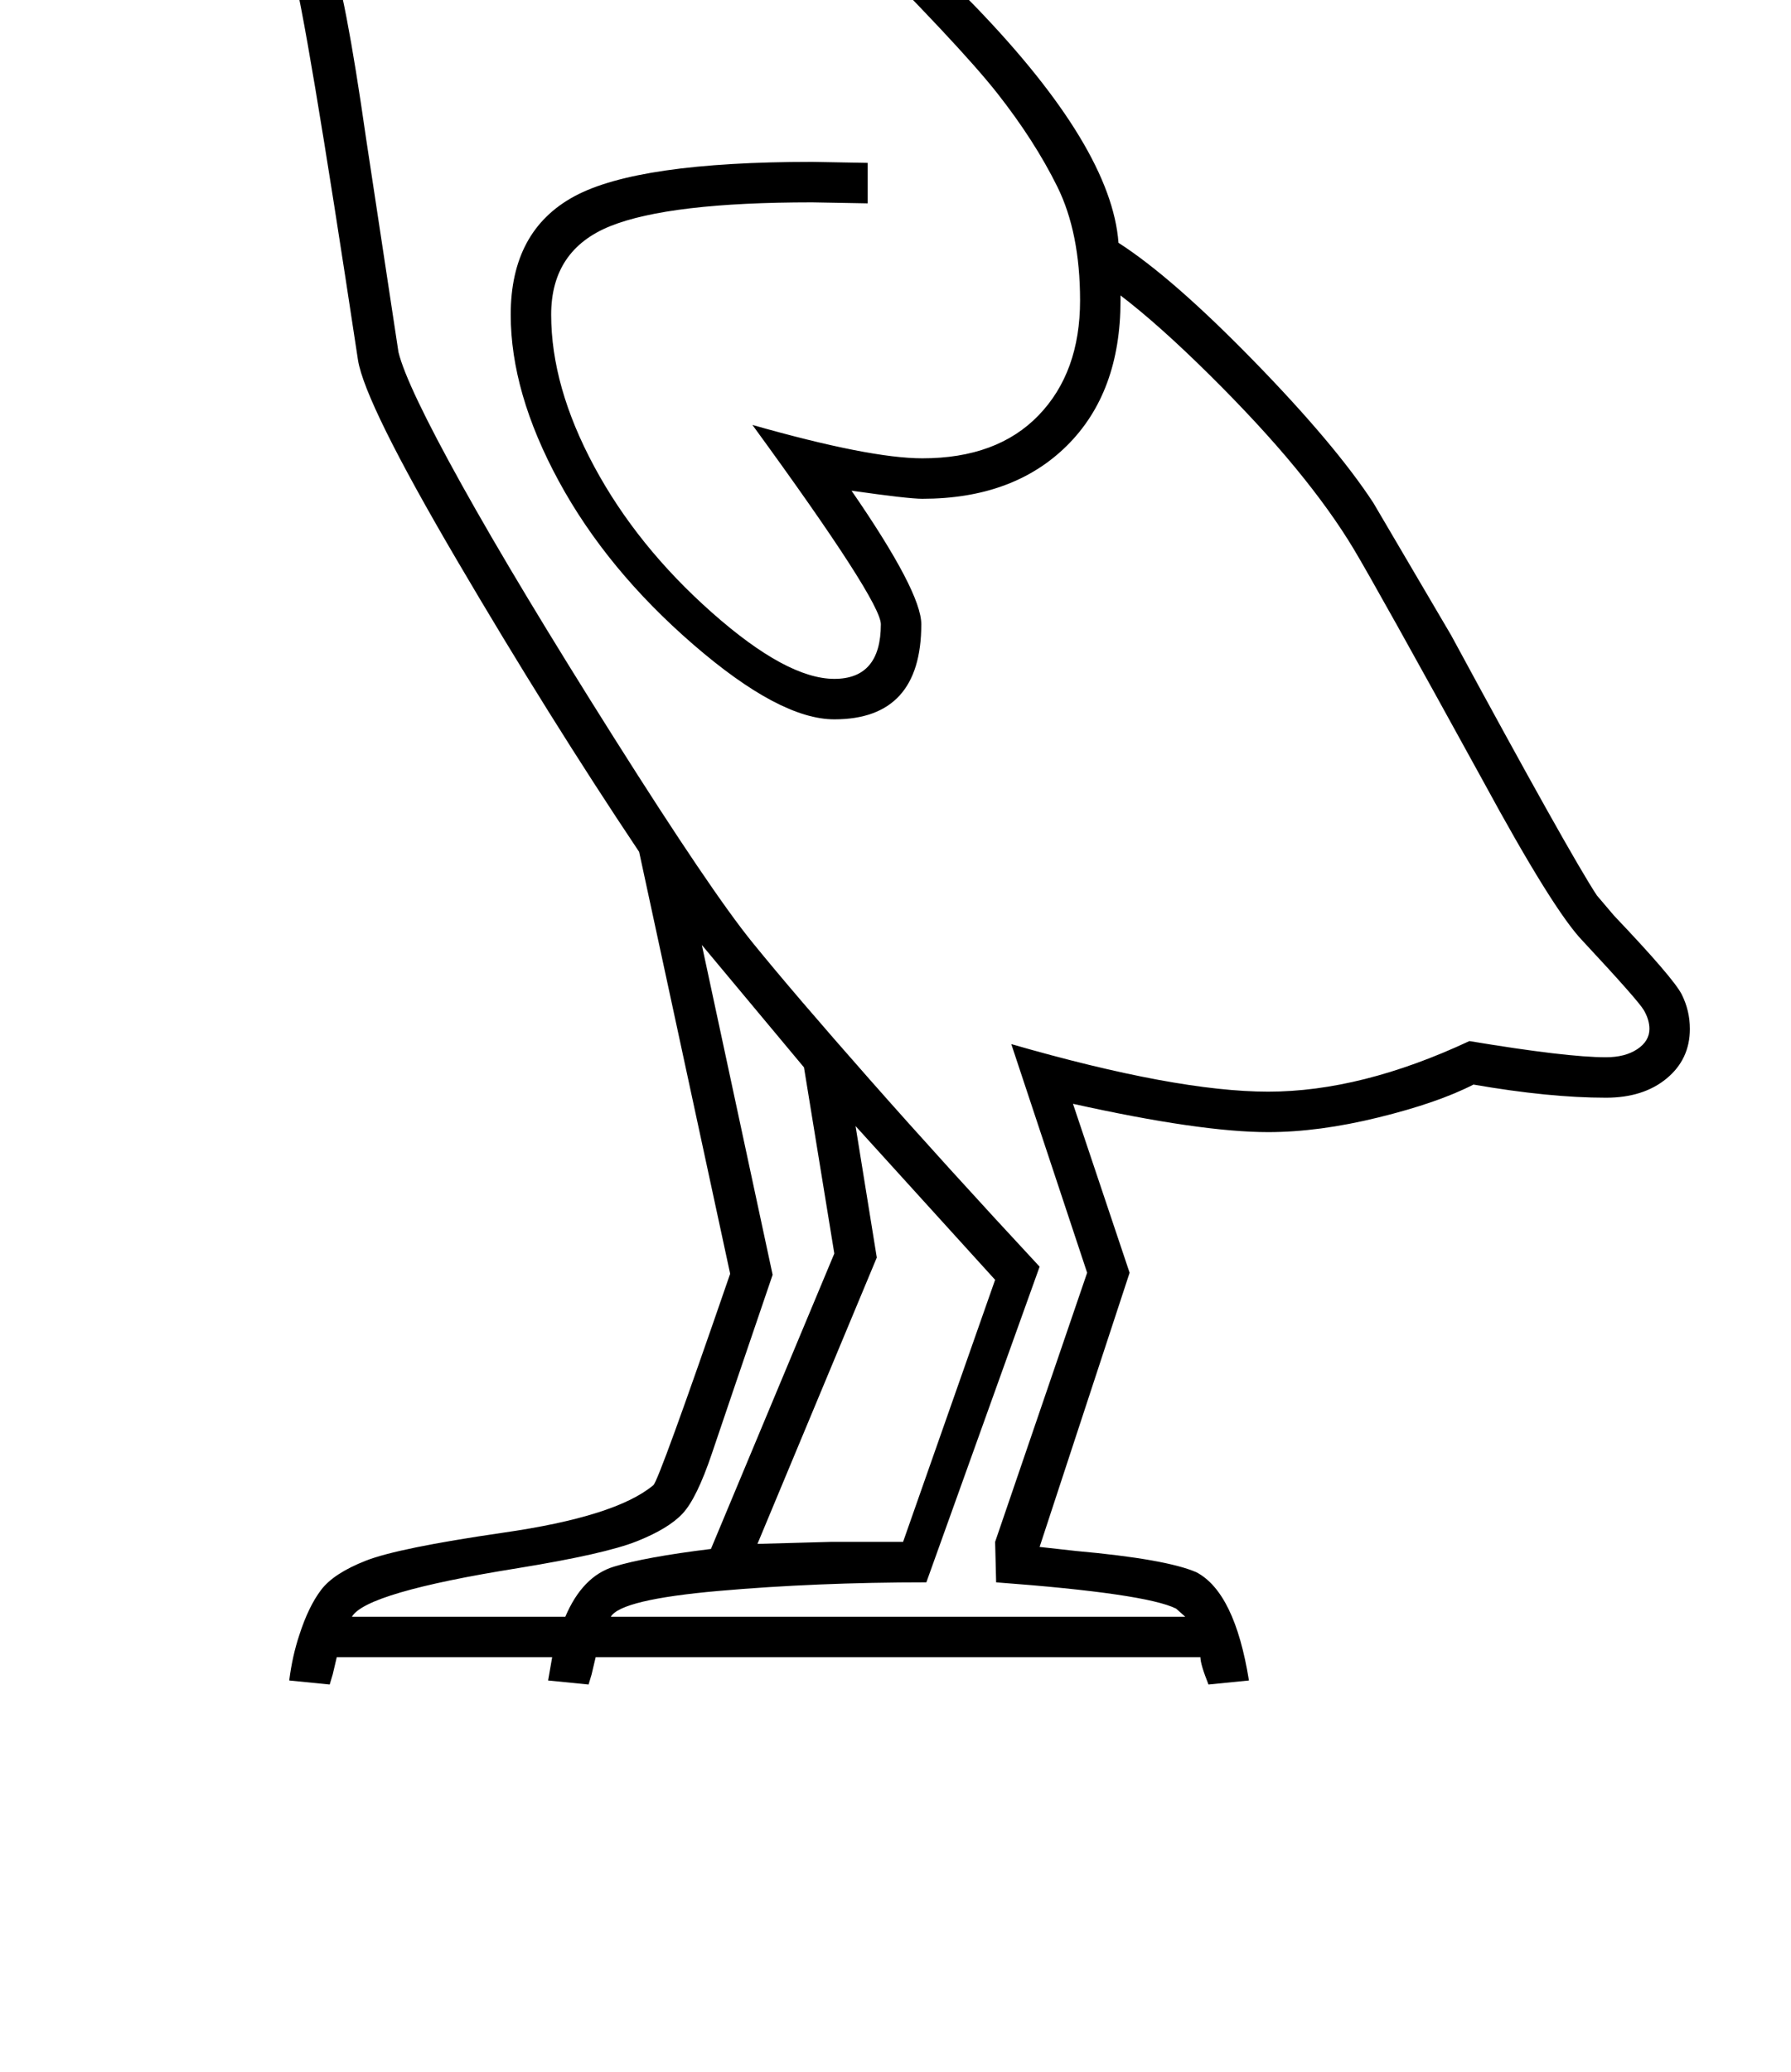 <?xml version="1.0" standalone="no"?>
<!DOCTYPE svg PUBLIC "-//W3C//DTD SVG 1.1//EN" "http://www.w3.org/Graphics/SVG/1.1/DTD/svg11.dtd" >
<svg xmlns="http://www.w3.org/2000/svg" xmlns:xlink="http://www.w3.org/1999/xlink" version="1.1" viewBox="-10 0 1771 2048">
  <g transform="matrix(1 0 0 -1 0 1638)">
   <path fill="currentColor"
d="M1018 109l36 -4q89 -8 119 -21q38 -20 52 -107l-40 -4q-8 20 -8 27h-598l-4 -17l-3 -10l-40 4l4 23h-213l-4 -17l-3 -10l-40 4q3 24 10 45q9 28 21.5 44.5t44.5 29t135 27.5q112 16 149 47q5 3 76 209l-90 417q-89 133 -180 288t-98 198q-52 344 -65 387
q-19 40 -69.5 72.5t-109.5 45.5q11 58 61 83l86 40q11 34 41.5 66t77 53t108.5 21q53 0 103.5 -27t98.5 -73t133 -158l45 -58l101 -103q134 -139 141 -233q53 -34 133.5 -116.5t118.5 -140.5l77 -131q117 -216 144 -257l17 -20q59 -62 67 -78t8 -34q0 -30 -23 -49t-60 -19
q-56 0 -131 13q-35 -18 -94 -32.5t-109 -14.5q-67 0 -193 28l56 -167zM1065 380l-75 226q163 -47 254 -47q92 0 199 50q96 -16 135 -16q19 0 31 8t12 20q0 9 -5.5 18.5t-60.5 68.5q-29 30 -99 159q-105 191 -127.5 228.5t-57.5 80t-85 92t-88 78.5v-5q0 -91 -53 -143.5
t-143 -52.5q-14 0 -70 8q69 -100 69 -132q0 -94 -86 -94q-54 0 -139.5 74t-133 161.5t-47.5 164.5q0 83 63 117t235 34l55 -1v-40l-55 1q-141 0 -199.5 -23.5t-58.5 -87.5q0 -71 42.5 -150t116.5 -144.5t121 -65.5q46 0 46 54q0 23 -127 197q116 -33 168 -33q74 0 115 42.5
t41 113.5q0 67 -22.5 112.5t-59.5 92.5t-152 162v-1l-20 25q-115 157 -192.5 217.5t-141.5 60.5q-119 -9 -181 -109q36 -71 39 -124q-64 17 -128 21q88 -41 117 -115q14 -35 35 -182l32 -211q8 -33 62.5 -131t150.5 -250t137 -202.5t116 -135.5t168 -185l-112 -312
q-109 0 -205.5 -8.5t-106.5 -25.5h568l-9 8q-30 15 -178 26l-1 40zM739 112l73 2h71l91 259l-138 152l21 -130zM754 378q-45 -132 -60 -176.5t-29 -59.5t-45.5 -27.5t-117.5 -26.5q-150 -24 -164 -48h211q17 40 48 49.5t96 17.5l122 292l-30 184l-101 121zM161 1826h20
q61 0 109 -8l-24 57q-85 -25 -105 -49zM382 1868q0 -4 11 -9t31 -5q22 0 33.5 5t11.5 9t-11.5 9t-33.5 5q-20 0 -31 -6t-11 -8zM347 1868q0 12 24.5 29t52.5 17q37 0 58.5 -16.5t21.5 -29.5t-21.5 -29.5t-58.5 -16.5q-31 0 -54 16.5t-23 29.5z" />
  </g>

</svg>
